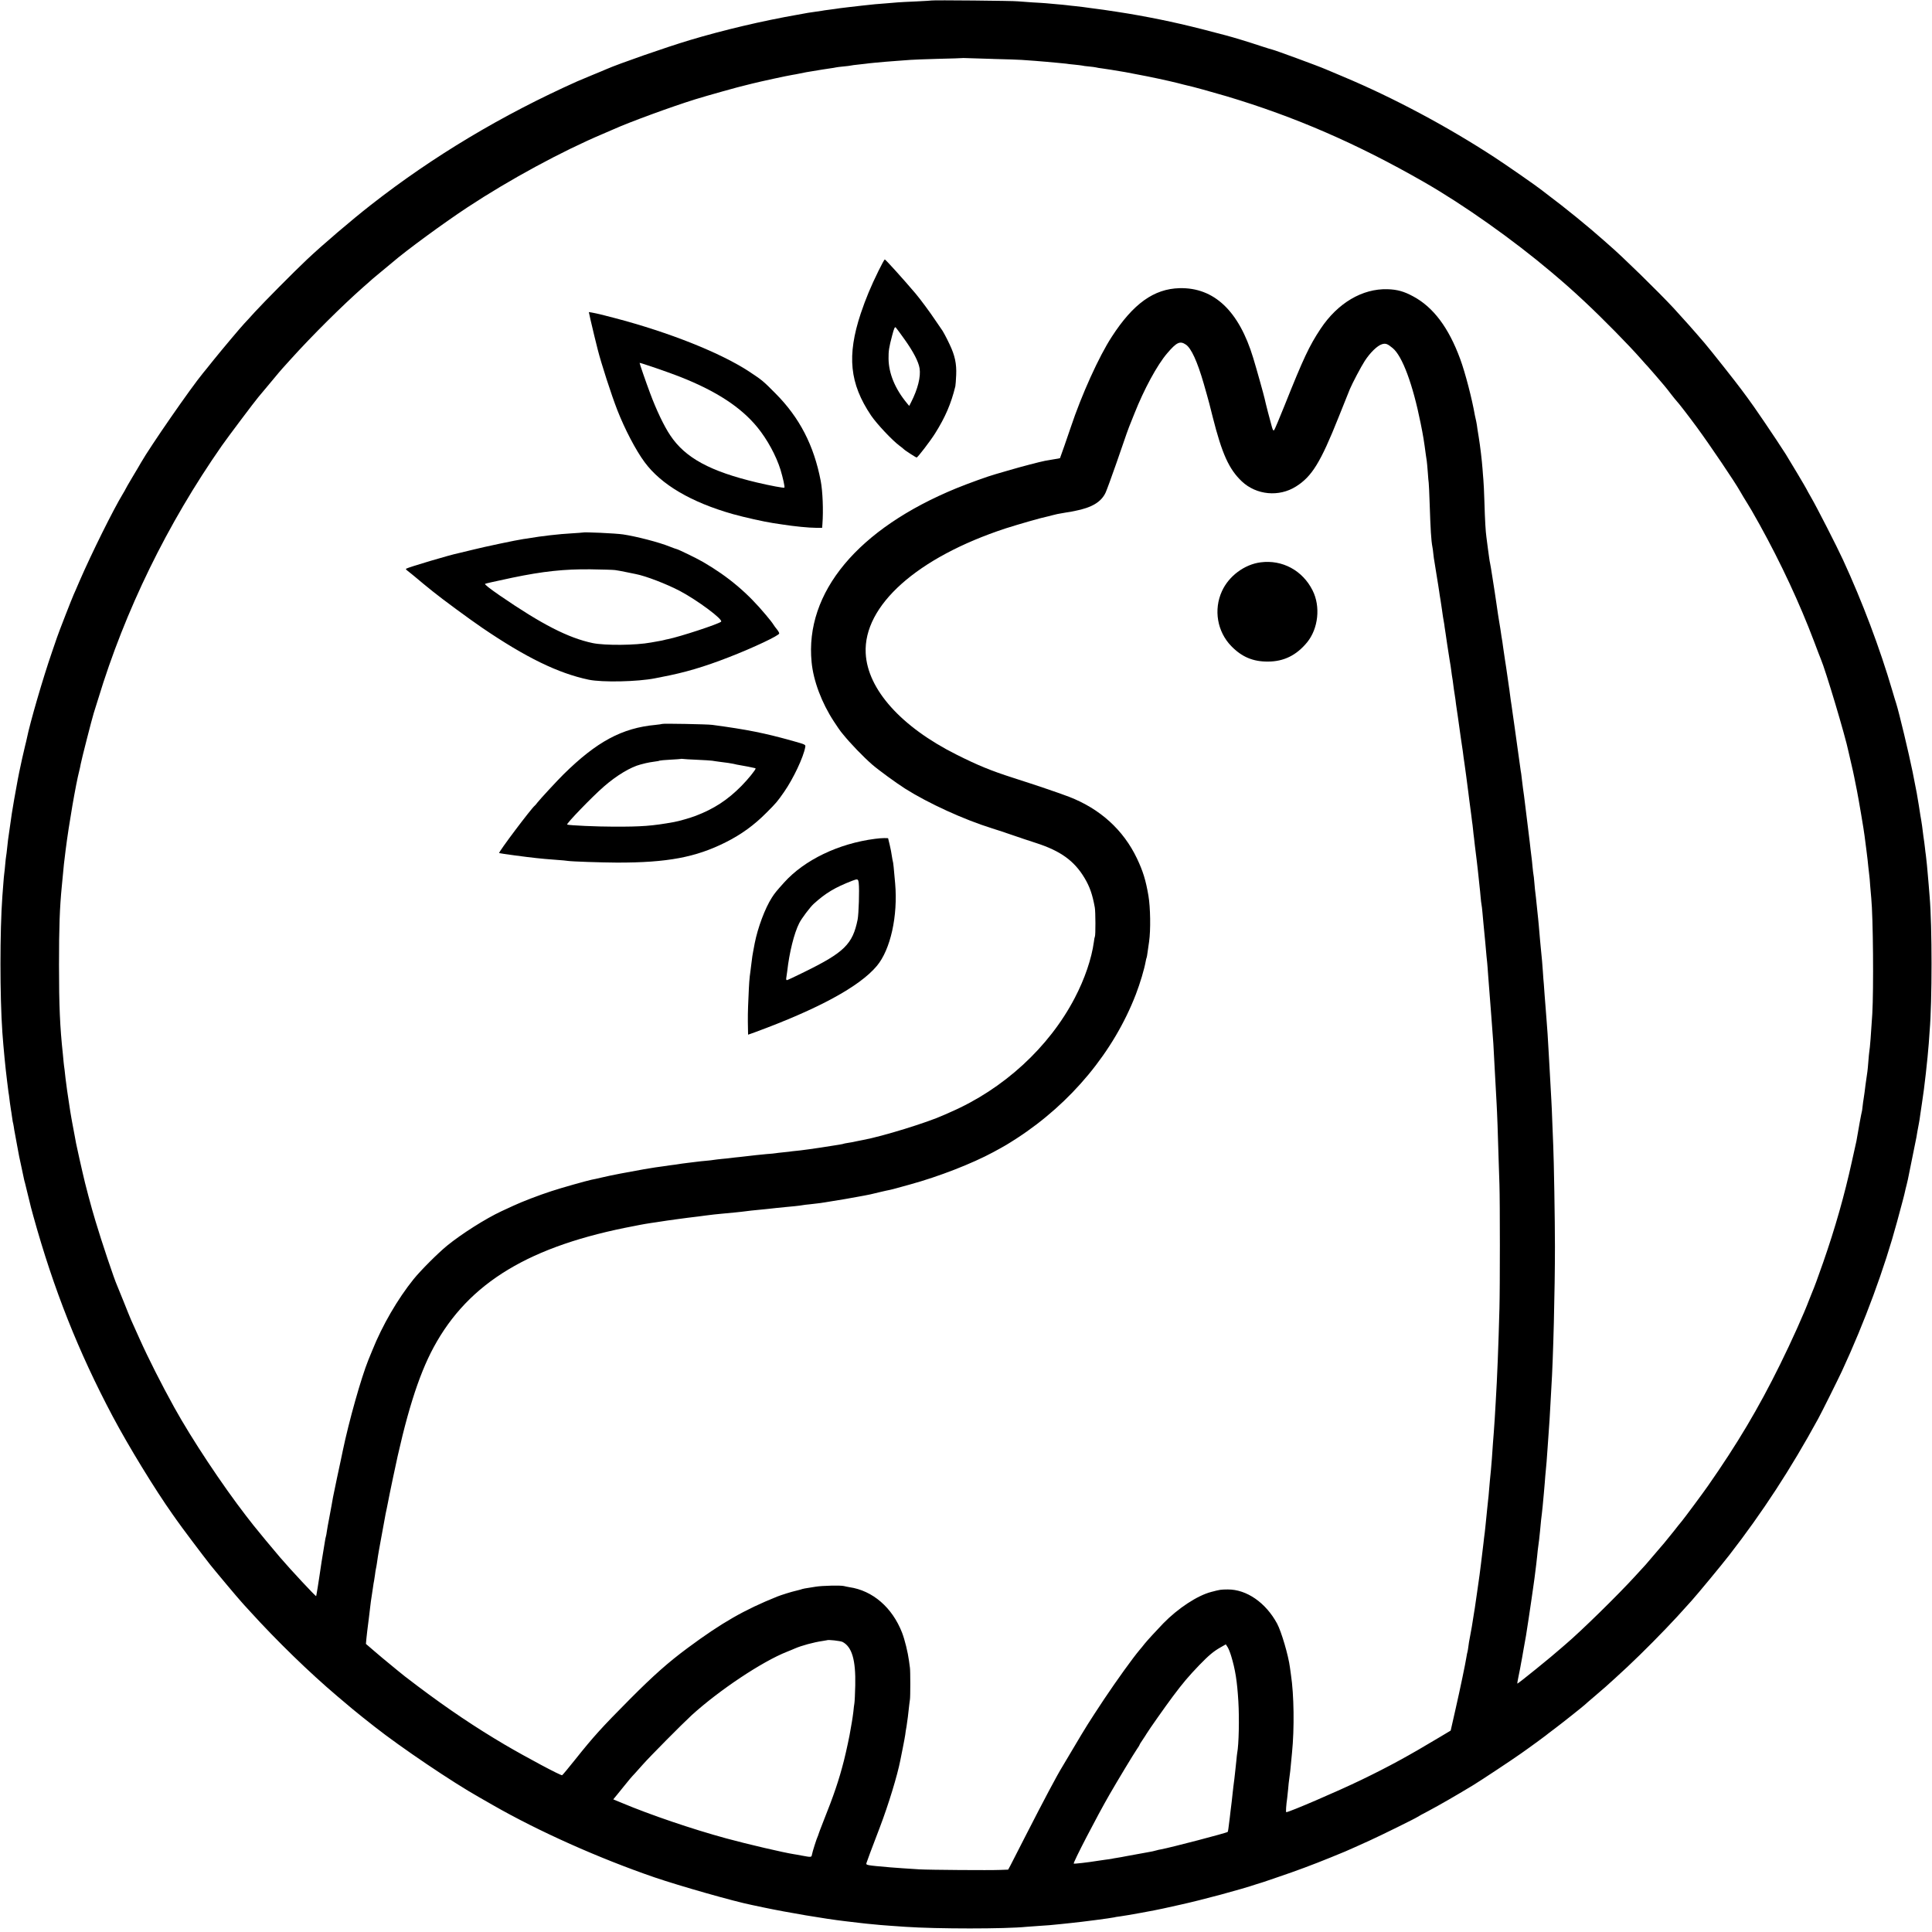 <?xml version="1.0" standalone="no"?>
<!DOCTYPE svg PUBLIC "-//W3C//DTD SVG 20010904//EN"
 "http://www.w3.org/TR/2001/REC-SVG-20010904/DTD/svg10.dtd">
<svg version="1.0" xmlns="http://www.w3.org/2000/svg"
 width="2048pt" height="2048pt" viewBox="0 0 2048 2048"
 preserveAspectRatio="xMidYMid meet">
<g transform="translate(0,2048) scale(0.1,-0.1)"
fill="#000000" stroke="none">
<path d="M9878 20475 c-1 -1 -75 -6 -163 -10 -88 -4 -176 -8 -195 -10 -19 -2
-73 -6 -120 -10 -47 -3 -103 -8 -125 -10 -58 -6 -200 -21 -280 -31 -91 -11
-110 -13 -145 -19 -19 -3 -53 -7 -75 -10 -22 -3 -49 -6 -60 -9 -11 -2 -45 -7
-75 -11 -30 -4 -64 -9 -75 -11 -11 -2 -60 -11 -110 -20 -372 -65 -788 -163
-1145 -270 -259 -78 -749 -249 -884 -308 -17 -8 -83 -35 -146 -61 -63 -26
-135 -56 -160 -67 -798 -357 -1530 -795 -2188 -1310 -206 -161 -515 -425 -677
-578 -136 -128 -455 -450 -555 -559 -52 -58 -102 -112 -110 -120 -38 -40 -238
-278 -325 -386 -53 -66 -103 -129 -113 -140 -131 -159 -559 -777 -658 -950 -6
-11 -45 -78 -88 -149 -42 -70 -76 -130 -76 -132 0 -2 -13 -25 -29 -51 -101
-167 -329 -626 -458 -923 -29 -69 -58 -134 -63 -145 -15 -32 -161 -406 -175
-450 -7 -22 -32 -94 -55 -160 -96 -278 -232 -746 -266 -915 -3 -14 -11 -50
-19 -80 -12 -49 -50 -216 -61 -274 -2 -11 -9 -46 -15 -76 -16 -85 -18 -97 -39
-215 -10 -60 -22 -128 -25 -150 -7 -49 -22 -156 -30 -210 -3 -22 -7 -53 -10
-70 -2 -16 -7 -57 -10 -90 -3 -33 -8 -69 -10 -80 -2 -11 -7 -51 -10 -90 -3
-38 -8 -81 -10 -95 -2 -14 -7 -63 -10 -110 -4 -47 -8 -105 -10 -130 -27 -371
-27 -1061 0 -1445 12 -165 32 -373 50 -515 3 -19 7 -55 10 -80 3 -25 7 -56 10
-70 2 -14 7 -50 10 -80 4 -30 9 -64 11 -75 2 -11 7 -40 10 -65 3 -25 7 -52 9
-60 3 -8 7 -32 11 -54 3 -21 7 -48 10 -60 2 -11 13 -70 24 -131 23 -127 22
-120 50 -249 12 -54 23 -107 25 -118 2 -11 7 -28 10 -38 3 -10 7 -27 9 -37 2
-10 11 -45 19 -78 9 -33 18 -71 21 -85 2 -14 20 -81 39 -150 215 -776 479
-1441 842 -2125 169 -318 446 -771 632 -1034 15 -21 35 -49 43 -61 37 -55 292
-394 360 -479 65 -81 295 -355 325 -387 5 -7 48 -54 95 -105 285 -314 632
-651 925 -899 61 -51 133 -112 160 -135 28 -23 78 -64 112 -91 34 -27 89 -71
123 -97 275 -217 827 -590 1110 -749 25 -14 90 -52 145 -83 485 -278 1123
-563 1714 -766 267 -91 846 -256 1033 -293 13 -3 68 -14 123 -26 251 -53 653
-121 860 -145 48 -5 104 -12 170 -20 27 -4 73 -8 210 -21 39 -3 138 -11 261
-19 337 -23 1060 -23 1286 0 24 2 86 7 138 10 88 5 116 8 225 19 22 3 69 8
105 11 122 12 433 53 460 60 8 3 35 7 60 10 70 9 384 66 465 85 22 5 103 23
180 40 231 51 644 162 805 217 25 8 50 16 55 17 6 2 17 5 25 8 8 3 78 27 155
53 184 62 366 130 550 205 146 59 176 72 260 110 22 10 92 42 155 70 115 52
486 235 505 249 6 5 57 33 115 63 129 69 280 156 474 273 90 55 407 265 509
337 107 75 288 208 297 218 3 3 32 25 65 49 62 46 306 240 315 250 3 4 50 44
105 91 55 47 107 92 116 100 9 8 56 51 105 95 160 144 350 330 534 522 83 86
139 147 270 293 70 78 321 382 401 485 353 455 652 914 942 1445 42 77 207
409 252 505 241 519 452 1092 585 1585 50 184 79 293 84 320 3 14 10 45 17 70
6 25 12 52 14 60 7 33 85 417 90 445 3 17 7 44 10 60 3 17 10 53 15 80 6 28
12 70 15 95 3 25 12 86 20 135 23 140 59 466 71 626 3 46 7 104 9 129 27 318
27 1112 0 1425 -2 22 -6 78 -10 125 -4 47 -8 99 -10 115 -1 17 -6 62 -9 100
-4 39 -9 84 -11 100 -3 17 -7 53 -10 80 -3 28 -10 82 -16 120 -5 39 -12 88
-14 110 -3 22 -8 51 -10 65 -5 27 -8 44 -25 155 -17 107 -18 114 -66 355 -39
192 -143 628 -174 725 -6 17 -24 77 -41 135 -131 447 -316 938 -522 1385 -64
140 -279 560 -336 658 -28 49 -51 90 -51 92 0 4 -185 315 -220 370 -110 173
-355 533 -407 600 -5 6 -33 44 -63 85 -54 74 -326 418 -391 494 -104 122 -240
275 -329 371 -163 175 -543 547 -683 667 -12 11 -36 32 -52 46 -177 157 -409
346 -620 504 -5 4 -23 18 -40 31 -59 47 -373 265 -500 348 -497 325 -1073 633
-1605 856 -85 36 -168 71 -185 78 -80 35 -541 204 -567 209 -7 1 -62 18 -123
38 -126 42 -283 90 -370 113 -378 101 -607 154 -920 211 -44 8 -96 17 -115 20
-19 3 -73 11 -120 19 -79 13 -209 31 -290 41 -19 2 -48 6 -65 9 -16 2 -55 7
-85 10 -30 3 -71 7 -90 10 -19 2 -71 8 -115 11 -44 4 -93 8 -110 10 -16 1 -82
6 -145 9 -63 4 -131 9 -150 11 -40 6 -906 14 -912 9z m652 -620 c140 -3 275
-8 300 -10 25 -2 88 -7 140 -10 52 -4 106 -8 120 -10 14 -1 64 -6 110 -10 47
-4 93 -9 102 -10 9 -2 48 -7 85 -10 37 -4 75 -8 83 -10 8 -3 42 -7 75 -10 33
-3 67 -8 75 -10 8 -3 35 -7 60 -10 25 -3 70 -10 100 -15 30 -5 71 -12 90 -15
19 -3 46 -8 60 -10 38 -8 70 -14 130 -25 122 -22 330 -67 425 -91 44 -12 87
-22 95 -24 47 -9 278 -73 420 -115 729 -218 1385 -503 2095 -910 422 -242 943
-611 1349 -954 149 -126 218 -187 351 -311 199 -186 470 -462 600 -610 33 -37
65 -74 72 -80 7 -7 44 -50 84 -96 39 -46 81 -95 93 -109 12 -14 44 -54 71 -90
28 -36 55 -69 61 -75 14 -13 130 -163 212 -275 135 -184 403 -580 457 -677 17
-31 57 -96 80 -133 25 -39 48 -79 127 -220 227 -410 426 -838 578 -1240 34
-91 66 -174 71 -185 52 -122 260 -817 294 -984 2 -9 8 -36 14 -61 32 -137 41
-178 46 -205 11 -57 16 -80 30 -150 17 -86 73 -414 80 -475 3 -25 12 -94 20
-155 8 -60 17 -139 20 -175 4 -36 8 -75 10 -88 2 -12 7 -64 10 -115 4 -50 9
-108 11 -127 20 -202 26 -963 11 -1228 -14 -222 -24 -354 -32 -402 -2 -14 -7
-61 -10 -105 -3 -44 -8 -91 -10 -105 -2 -14 -7 -45 -10 -70 -3 -25 -8 -56 -10
-70 -2 -14 -7 -50 -10 -80 -4 -30 -9 -64 -11 -75 -2 -11 -7 -44 -10 -74 -3
-30 -7 -57 -9 -60 -3 -6 -37 -191 -50 -271 -3 -19 -9 -53 -15 -75 -5 -22 -23
-103 -40 -180 -78 -355 -177 -704 -303 -1065 -60 -172 -95 -266 -116 -315 -5
-11 -19 -47 -32 -80 -54 -145 -191 -450 -310 -690 -228 -463 -455 -844 -766
-1289 -50 -72 -246 -336 -275 -371 -10 -11 -49 -60 -88 -110 -65 -82 -139
-171 -165 -199 -5 -6 -35 -40 -65 -76 -30 -36 -59 -70 -65 -76 -5 -6 -55 -60
-110 -120 -183 -201 -574 -584 -740 -725 -22 -19 -45 -38 -51 -44 -82 -74
-455 -377 -460 -372 -1 1 3 31 11 67 7 36 16 79 19 95 3 17 7 41 10 55 3 14
15 79 26 145 12 66 23 131 26 145 8 46 47 305 59 390 6 47 9 65 20 140 11 76
13 93 20 150 4 30 8 66 10 80 2 14 6 54 10 90 3 36 8 76 10 90 5 31 16 123 20
170 7 80 16 167 20 190 3 22 11 103 20 205 2 17 6 68 10 115 3 47 8 101 10
120 5 45 14 154 20 250 3 41 7 105 10 142 9 120 14 201 20 318 3 63 8 144 10
180 20 307 38 1033 38 1495 0 280 -11 919 -18 1070 -2 44 -6 157 -10 250 -3
94 -8 197 -10 230 -2 33 -7 114 -10 180 -3 66 -8 147 -10 180 -2 33 -7 112
-10 175 -8 138 -12 212 -20 305 -3 39 -8 97 -10 130 -3 33 -8 96 -11 140 -3
44 -7 100 -9 125 -3 25 -7 83 -10 130 -6 89 -10 133 -21 240 -3 36 -7 79 -9
95 -13 156 -17 195 -20 225 -2 19 -6 58 -9 85 -13 131 -19 181 -21 195 -2 8
-6 53 -10 100 -4 47 -8 87 -10 90 -1 3 -6 41 -10 84 -4 43 -8 86 -10 95 -1 9
-6 45 -10 81 -8 70 -11 101 -20 170 -3 25 -8 65 -11 90 -11 95 -25 206 -29
235 -2 17 -7 53 -10 80 -4 28 -8 60 -10 71 -2 12 -6 48 -10 80 -4 33 -8 70
-10 83 -3 13 -7 43 -10 65 -4 33 -37 265 -60 431 -3 17 -11 80 -20 140 -8 61
-18 126 -21 145 -2 19 -7 53 -10 75 -2 22 -7 51 -9 65 -2 14 -9 61 -15 105 -6
44 -13 91 -15 104 -2 13 -7 45 -11 70 -4 25 -8 53 -9 61 -2 9 -7 43 -11 75 -4
33 -9 62 -9 65 -2 5 -13 80 -21 135 -3 17 -9 55 -14 85 -5 30 -17 105 -25 165
-9 61 -18 121 -20 135 -2 14 -14 86 -25 160 -11 74 -23 142 -25 150 -2 8 -7
35 -10 60 -3 25 -8 61 -11 80 -3 19 -7 50 -9 68 -2 18 -7 49 -9 70 -8 56 -15
168 -21 372 -3 102 -8 207 -11 235 -2 27 -7 79 -9 115 -7 93 -24 236 -40 335
-13 79 -15 93 -20 130 -4 22 -8 48 -11 57 -3 10 -7 30 -10 45 -30 173 -102
452 -156 598 -122 332 -285 549 -498 663 -97 53 -170 73 -272 76 -267 8 -528
-146 -710 -420 -120 -181 -181 -311 -380 -809 -55 -137 -105 -256 -111 -263
-8 -11 -14 -4 -24 30 -13 43 -71 266 -78 303 -8 37 -86 317 -121 431 -151 498
-415 748 -781 739 -271 -7 -491 -164 -718 -515 -136 -208 -320 -615 -435 -960
-29 -87 -112 -325 -114 -327 -1 -1 -31 -7 -66 -12 -36 -6 -78 -13 -93 -16 -53
-10 -262 -65 -367 -96 -58 -17 -127 -37 -155 -45 -77 -21 -287 -97 -415 -149
-1047 -429 -1610 -1105 -1537 -1845 19 -198 107 -431 236 -628 34 -52 67 -100
74 -108 7 -8 17 -20 22 -27 78 -97 217 -241 310 -322 67 -58 256 -196 349
-255 249 -157 623 -328 922 -421 54 -17 151 -49 214 -71 63 -22 176 -60 251
-84 261 -84 406 -189 515 -371 56 -94 84 -175 109 -313 8 -41 9 -296 1 -308
-3 -5 -8 -31 -11 -58 -24 -176 -97 -392 -203 -594 -272 -522 -755 -965 -1317
-1209 -27 -12 -59 -26 -70 -31 -170 -78 -653 -227 -855 -264 -14 -2 -45 -9
-70 -14 -25 -6 -65 -14 -90 -17 -24 -4 -47 -8 -50 -10 -6 -3 -25 -7 -240 -40
-85 -13 -182 -26 -216 -30 -33 -3 -71 -7 -85 -9 -13 -3 -55 -7 -94 -11 -38 -4
-77 -8 -85 -10 -8 -2 -51 -6 -95 -9 -44 -4 -93 -9 -110 -11 -84 -10 -125 -15
-175 -20 -30 -3 -71 -7 -90 -10 -19 -3 -62 -7 -95 -10 -33 -3 -71 -8 -85 -10
-14 -3 -52 -7 -85 -10 -33 -3 -76 -7 -95 -10 -19 -2 -60 -7 -90 -11 -30 -4
-62 -8 -71 -9 -9 -2 -38 -6 -65 -10 -27 -3 -58 -7 -69 -9 -11 -2 -45 -7 -75
-11 -62 -8 -69 -9 -195 -30 -166 -29 -359 -66 -445 -87 -47 -11 -96 -22 -110
-24 -52 -11 -320 -86 -425 -121 -130 -42 -315 -113 -402 -154 -35 -16 -92 -43
-128 -59 -169 -79 -421 -239 -575 -364 -98 -80 -280 -262 -356 -356 -169 -210
-331 -488 -438 -755 -16 -38 -34 -83 -41 -100 -77 -190 -206 -649 -271 -960
-2 -11 -13 -60 -23 -110 -19 -86 -57 -267 -81 -385 -6 -30 -13 -71 -16 -90 -3
-19 -15 -80 -25 -135 -11 -55 -22 -118 -25 -140 -3 -22 -7 -46 -10 -54 -3 -8
-7 -30 -10 -50 -3 -20 -11 -72 -19 -116 -12 -70 -20 -121 -41 -265 -9 -63 -26
-165 -29 -180 -2 -8 -4 -17 -4 -20 -2 -8 -269 278 -382 410 -58 67 -253 302
-282 340 -7 8 -42 53 -78 100 -256 332 -573 809 -762 1150 -136 246 -274 518
-369 730 -38 85 -78 174 -89 198 -10 23 -46 111 -79 195 -34 83 -65 161 -70
172 -28 60 -164 465 -228 680 -44 144 -112 400 -137 515 -2 8 -17 74 -33 145
-16 72 -32 146 -36 165 -3 19 -8 46 -11 60 -3 14 -9 50 -15 80 -6 30 -12 66
-15 80 -3 14 -7 36 -9 50 -3 14 -8 43 -11 65 -3 22 -8 51 -10 65 -13 78 -37
251 -41 290 -2 25 -7 65 -10 90 -4 25 -8 61 -10 80 -1 19 -5 58 -8 85 -31 287
-41 512 -41 945 0 398 7 606 30 839 22 238 24 253 41 386 34 268 107 692 144
835 5 19 12 51 15 70 8 46 120 483 138 540 8 25 29 92 47 150 284 936 733
1857 1311 2685 57 82 350 472 387 515 16 19 78 94 138 165 59 72 113 135 119
141 5 6 44 48 85 94 229 254 552 574 770 766 30 26 60 53 67 59 6 7 57 50 113
96 56 46 114 94 129 107 143 124 540 415 796 584 446 294 1003 596 1439 780
39 17 89 38 111 48 169 76 614 239 865 317 115 36 487 140 525 147 11 2 47 11
80 20 74 19 377 85 425 92 19 3 53 9 75 14 22 5 54 11 70 14 163 27 216 36
255 41 25 3 52 8 60 10 8 2 44 7 80 10 36 3 72 8 80 10 8 2 42 7 75 10 33 3
69 7 80 9 11 2 56 7 100 11 44 4 94 9 110 10 17 2 75 6 130 10 55 4 116 8 135
10 19 2 150 7 290 11 140 3 256 7 257 8 2 1 20 1 40 0 21 -1 153 -5 293 -9z
m2041 -3028 c57 -39 121 -178 190 -417 12 -41 27 -95 34 -120 8 -25 35 -128
60 -230 99 -391 172 -553 309 -683 154 -145 394 -168 574 -54 169 106 261 256
451 733 61 153 115 288 120 299 26 62 119 239 158 299 57 88 133 162 182 177
39 12 59 5 114 -41 102 -84 213 -382 296 -795 27 -133 35 -182 56 -340 3 -23
7 -50 9 -60 2 -11 7 -65 11 -119 4 -55 8 -107 10 -115 2 -9 6 -108 10 -221 9
-273 16 -389 29 -457 3 -11 7 -44 10 -74 3 -30 8 -65 11 -79 2 -14 11 -70 20
-125 9 -55 18 -113 21 -130 3 -16 7 -46 10 -65 2 -19 9 -60 14 -90 5 -30 12
-75 15 -100 8 -59 14 -99 20 -130 3 -14 7 -41 9 -60 3 -19 7 -48 10 -65 2 -16
10 -66 16 -110 6 -44 18 -117 25 -161 8 -45 17 -103 20 -130 3 -27 8 -58 10
-69 2 -11 7 -42 10 -70 3 -27 10 -75 15 -105 5 -30 12 -79 15 -109 4 -30 9
-63 11 -75 2 -11 6 -38 9 -61 5 -38 22 -161 30 -215 6 -40 16 -113 21 -141 2
-15 6 -47 9 -70 3 -24 8 -55 10 -69 6 -40 27 -196 40 -300 3 -30 8 -66 10 -80
10 -71 15 -110 21 -159 3 -30 7 -63 9 -73 2 -11 7 -47 10 -81 3 -34 8 -73 10
-87 2 -14 6 -50 9 -80 4 -30 13 -107 21 -170 7 -63 17 -144 20 -180 4 -36 8
-78 10 -95 2 -16 7 -61 10 -100 3 -38 8 -77 10 -85 2 -8 7 -46 10 -85 3 -38 8
-88 10 -110 6 -57 14 -141 20 -207 12 -142 16 -175 20 -213 2 -22 7 -80 10
-130 4 -49 8 -108 10 -130 4 -46 14 -183 21 -270 2 -33 6 -87 9 -120 13 -163
18 -230 30 -480 6 -115 16 -295 20 -365 2 -36 7 -139 10 -230 3 -91 7 -235 10
-320 3 -85 8 -222 10 -305 6 -183 6 -1100 0 -1315 -11 -409 -23 -722 -40
-1000 -2 -36 -7 -112 -10 -170 -4 -58 -8 -123 -10 -145 -4 -40 -13 -172 -20
-275 -2 -30 -7 -84 -10 -120 -10 -101 -13 -129 -20 -215 -3 -44 -8 -91 -10
-105 -2 -14 -6 -56 -10 -95 -3 -38 -8 -83 -10 -100 -2 -16 -7 -61 -10 -98 -4
-37 -8 -76 -10 -85 -1 -9 -6 -44 -9 -77 -9 -80 -45 -373 -51 -405 -2 -14 -11
-77 -20 -140 -9 -63 -19 -128 -21 -145 -3 -16 -7 -41 -9 -55 -9 -67 -37 -229
-45 -265 -5 -22 -11 -61 -14 -86 -3 -26 -8 -53 -10 -60 -3 -8 -7 -30 -10 -49
-11 -71 -67 -341 -117 -560 l-51 -225 -112 -67 c-335 -201 -542 -314 -836
-456 -250 -121 -764 -342 -795 -342 -6 0 -1 77 10 150 2 14 6 57 10 95 3 39 8
85 11 103 11 79 13 101 19 167 3 39 8 90 11 115 26 257 21 615 -11 825 -2 17
-7 53 -11 80 -16 125 -90 378 -136 464 -120 222 -323 363 -523 362 -76 -1 -79
-1 -174 -26 -148 -38 -354 -174 -510 -334 -69 -72 -167 -178 -196 -214 -16
-21 -40 -50 -53 -65 -73 -86 -246 -327 -377 -523 -173 -262 -186 -283 -329
-524 -59 -99 -111 -187 -116 -195 -54 -87 -192 -347 -393 -740 -74 -146 -145
-284 -157 -307 l-23 -42 -81 -3 c-114 -5 -753 0 -861 6 -113 7 -246 16 -305
21 -266 23 -262 23 -254 49 5 18 48 133 141 376 91 239 186 550 217 710 2 14
14 72 26 130 12 58 23 121 26 140 2 19 8 60 14 90 5 30 11 75 14 100 15 134
19 167 22 185 5 25 5 302 0 335 -2 14 -7 47 -10 74 -12 90 -44 222 -74 300
-104 266 -311 445 -557 481 -22 4 -48 9 -58 12 -32 9 -229 5 -302 -7 -123 -19
-129 -20 -161 -31 -17 -5 -40 -11 -51 -13 -31 -6 -154 -44 -193 -60 -351 -141
-590 -278 -950 -545 -208 -154 -364 -293 -610 -540 -304 -306 -388 -399 -585
-646 -70 -88 -131 -161 -136 -163 -14 -6 -382 191 -607 323 -312 184 -597 375
-924 621 -141 107 -156 118 -217 169 -20 17 -61 50 -91 75 -30 24 -97 80 -148
124 l-93 80 5 55 c6 57 10 93 26 216 5 39 12 95 15 125 3 30 10 80 15 110 5
30 12 75 15 100 3 25 8 52 10 60 2 8 6 38 10 65 3 28 8 57 10 65 2 8 7 33 10
55 3 22 8 56 11 75 3 19 16 96 30 170 14 74 29 158 34 185 18 100 20 111 30
155 5 25 12 56 14 70 2 14 25 126 51 250 137 663 269 1087 433 1390 371 685
1019 1076 2132 1285 14 3 36 7 50 10 29 6 84 15 123 21 15 2 39 6 55 8 69 11
171 26 212 31 25 3 79 10 120 16 41 5 93 12 115 14 22 3 56 7 75 10 60 8 123
15 170 19 141 13 179 17 213 21 92 12 116 14 177 20 36 3 81 8 100 10 19 2 64
7 100 11 36 3 76 7 90 9 14 1 57 6 95 9 39 4 77 9 85 11 8 2 42 6 75 9 33 4
71 8 85 10 14 2 46 7 71 10 53 8 53 8 214 35 66 12 131 23 145 26 14 3 41 8
60 11 54 10 60 11 175 39 39 9 81 19 95 21 14 3 48 11 75 19 28 7 93 25 145
40 302 83 654 220 880 342 136 74 145 80 248 146 579 376 1028 919 1262 1525
46 119 90 268 105 351 3 19 8 37 10 40 2 4 6 27 9 51 4 25 11 78 17 118 18
123 14 365 -7 487 -28 165 -58 261 -121 394 -144 303 -391 527 -719 654 -94
37 -367 129 -595 202 -231 74 -374 132 -602 247 -584 293 -941 691 -960 1073
-26 506 546 1016 1484 1324 131 42 381 114 439 125 8 1 33 8 55 14 40 11 61
15 144 29 25 4 48 8 51 8 3 1 23 5 45 9 179 35 278 94 325 194 12 26 64 168
116 317 118 342 123 356 133 380 5 11 30 74 56 140 101 256 242 517 347 639
101 119 137 135 199 93z m-3640 -13752 c100 -52 141 -191 135 -460 -2 -88 -6
-173 -9 -190 -3 -16 -8 -57 -11 -90 -4 -33 -11 -82 -16 -110 -5 -27 -11 -63
-14 -80 -8 -56 -45 -229 -70 -328 -53 -208 -107 -367 -219 -647 -27 -69 -50
-129 -51 -135 -1 -5 -4 -14 -7 -20 -10 -17 -58 -168 -62 -195 -5 -28 -7 -29
-102 -11 -38 7 -79 15 -90 16 -100 15 -496 107 -715 167 -361 98 -810 251
-1107 376 l-92 38 37 45 c20 25 53 65 72 89 48 61 90 110 120 141 14 15 52 58
85 95 71 81 421 434 518 523 293 266 746 568 1010 672 29 11 66 27 82 34 71
31 199 66 295 80 25 4 46 7 47 8 8 8 142 -7 164 -18z m4119 -146 c45 -148 64
-270 77 -484 11 -183 5 -459 -12 -546 -2 -10 -6 -46 -9 -81 -4 -35 -8 -81 -11
-103 -3 -22 -7 -62 -10 -90 -4 -27 -8 -66 -11 -86 -2 -20 -6 -56 -9 -80 -4
-42 -11 -102 -21 -179 -2 -19 -6 -51 -8 -70 -14 -113 -18 -145 -22 -149 -10
-11 -604 -166 -707 -185 -15 -2 -35 -7 -45 -10 -9 -3 -29 -8 -44 -11 -16 -3
-39 -7 -53 -10 -27 -5 -48 -9 -110 -20 -22 -4 -71 -13 -110 -20 -38 -8 -86
-16 -105 -19 -19 -3 -44 -7 -55 -10 -11 -2 -42 -7 -70 -10 -27 -4 -61 -9 -75
-11 -110 -18 -254 -34 -258 -30 -9 9 247 503 381 735 83 144 253 426 288 477
16 23 29 44 29 47 0 4 15 28 33 54 17 26 37 55 42 65 30 49 192 279 276 392
110 147 166 213 283 335 100 103 150 145 224 187 l56 32 18 -27 c10 -15 27
-57 38 -93z"/>
<path d="M9312 17608 c-80 -163 -135 -294 -188 -452 -148 -447 -118 -742 110
-1081 60 -88 222 -261 301 -320 22 -16 42 -32 45 -36 10 -12 129 -89 137 -89
11 1 142 171 195 255 108 172 170 315 215 500 2 11 7 65 9 121 5 119 -14 207
-70 324 -34 73 -76 150 -86 160 -3 3 -32 46 -65 95 -55 83 -161 226 -211 285
-130 153 -317 360 -325 360 -4 0 -34 -55 -67 -122z m277 -726 c94 -132 148
-237 159 -307 14 -88 -19 -220 -90 -359 l-20 -39 -24 29 c-126 152 -193 315
-195 471 -1 84 5 121 38 246 21 80 29 96 39 85 7 -7 49 -64 93 -126z"/>
<path d="M6260 17089 c11 -46 29 -122 40 -169 12 -47 28 -112 36 -145 35 -140
144 -479 209 -645 78 -199 194 -422 288 -549 175 -238 495 -426 937 -551 126
-35 327 -80 425 -95 22 -3 67 -10 100 -15 127 -20 280 -35 355 -35 l65 0 3 40
c11 143 3 346 -18 457 -72 376 -224 671 -480 928 -130 131 -138 138 -272 227
-304 201 -852 420 -1437 573 -152 40 -176 45 -238 57 l-31 5 18 -83z m953
-605 c382 -151 642 -321 816 -534 104 -127 199 -302 245 -450 26 -87 47 -182
41 -189 -6 -6 -146 20 -290 54 -497 118 -761 261 -920 500 -66 98 -148 270
-214 448 -47 126 -111 311 -111 320 0 6 316 -102 433 -149z"/>
<path d="M6177 14835 c-1 -1 -55 -5 -120 -9 -121 -6 -330 -30 -447 -51 -14 -2
-41 -7 -61 -9 -71 -10 -427 -85 -544 -115 -66 -16 -131 -32 -145 -35 -83 -16
-524 -147 -554 -164 -5 -3 -2 -10 6 -16 17 -13 95 -76 112 -91 11 -10 105 -88
162 -133 98 -80 392 -296 524 -386 464 -316 807 -483 1130 -551 144 -30 519
-22 705 15 28 6 61 12 75 15 237 45 442 105 708 209 263 102 532 230 532 251
0 8 -10 26 -23 42 -13 15 -30 39 -39 53 -8 14 -43 59 -78 100 -194 234 -401
408 -666 562 -64 38 -271 138 -283 138 -4 0 -36 12 -72 26 -110 45 -353 108
-494 129 -81 12 -418 27 -428 20z m343 -398 c19 -2 71 -12 115 -21 44 -9 90
-18 103 -21 106 -20 327 -105 470 -180 188 -100 459 -302 436 -325 -26 -25
-440 -161 -567 -186 -10 -2 -26 -5 -35 -8 -9 -3 -33 -8 -52 -11 -19 -3 -60
-10 -90 -16 -159 -30 -486 -33 -617 -6 -260 55 -539 198 -986 505 -107 74
-163 118 -155 123 11 5 86 22 288 65 327 68 551 92 830 89 124 -2 241 -5 260
-8z"/>
<path d="M7019 12806 c-2 -2 -33 -6 -69 -10 -356 -33 -624 -177 -977 -525 -63
-62 -247 -261 -275 -297 -12 -16 -25 -31 -29 -34 -37 -29 -388 -495 -378 -503
5 -4 303 -44 394 -53 33 -3 74 -7 90 -9 17 -2 73 -6 125 -10 52 -4 106 -8 119
-11 45 -7 354 -17 521 -18 533 -1 835 56 1152 215 167 84 301 181 433 314 105
105 115 117 188 222 96 138 205 368 223 474 5 25 2 27 -123 62 -306 86 -490
123 -863 173 -50 7 -525 16 -531 10z m371 -380 c74 -3 146 -8 160 -10 14 -3
48 -7 75 -11 85 -10 119 -16 150 -22 17 -4 32 -7 35 -8 3 -1 28 -5 55 -10 28
-5 52 -9 55 -10 3 -1 24 -5 48 -10 23 -4 42 -9 42 -11 0 -15 -81 -115 -150
-185 -146 -148 -291 -243 -485 -317 -54 -21 -182 -58 -230 -66 -232 -42 -345
-50 -640 -49 -176 0 -467 13 -493 22 -15 5 266 296 388 402 136 119 285 208
390 235 8 2 33 8 55 14 22 5 63 13 90 16 28 3 53 8 57 11 5 2 56 7 115 10 60
3 109 7 111 8 2 2 11 1 20 0 9 -2 78 -6 152 -9z"/>
<path d="M9275 11588 c-387 -50 -748 -224 -963 -463 -83 -92 -99 -112 -130
-160 -73 -114 -149 -318 -182 -485 -5 -30 -13 -66 -15 -80 -7 -31 -12 -70 -20
-135 -3 -27 -8 -63 -10 -80 -11 -74 -15 -130 -21 -280 -7 -149 -8 -211 -5
-342 l1 -51 68 24 c677 249 1114 486 1297 705 145 173 224 530 194 874 -13
155 -21 230 -25 236 -1 3 -6 28 -10 55 -3 27 -14 81 -23 119 l-17 70 -40 1
c-21 0 -66 -3 -99 -8z m-172 -470 c8 -68 0 -327 -12 -387 -53 -260 -141 -347
-568 -556 -94 -47 -176 -85 -182 -85 -5 0 -8 8 -7 18 2 9 7 44 11 77 22 197
73 403 127 509 24 49 116 171 155 206 127 115 225 173 408 244 58 22 62 20 68
-26z"/>
<path d="M13363 14519 c-171 -22 -337 -145 -410 -306 -90 -196 -50 -430 100
-583 111 -114 230 -164 387 -163 168 0 302 66 415 203 120 146 145 381 59 551
-106 212 -321 328 -551 298z"/>
</g>
</svg>

